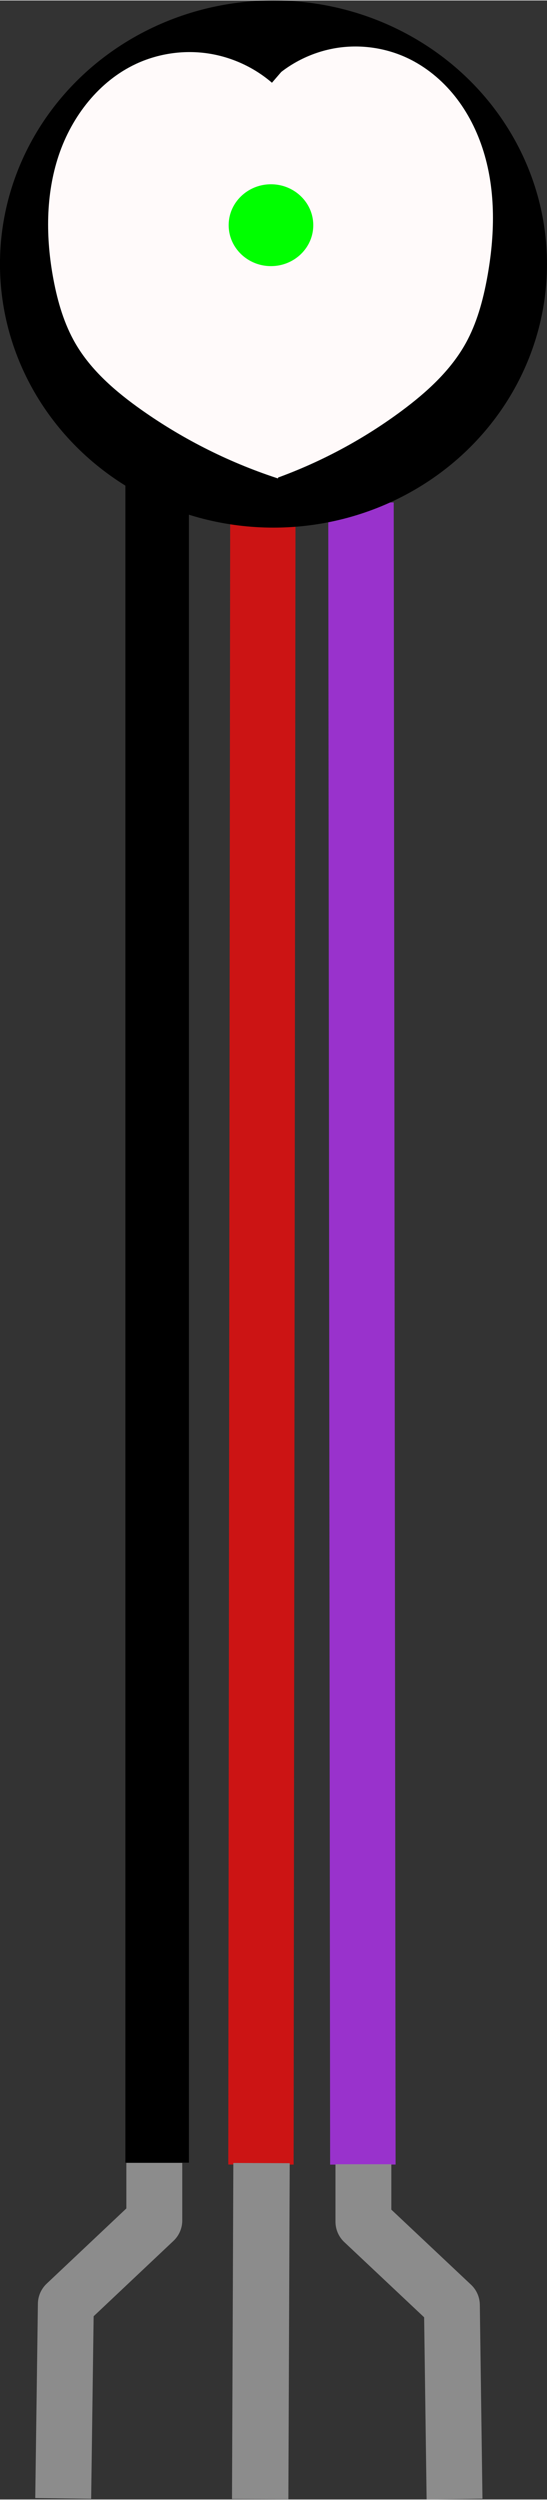 <?xml version='1.0' encoding='UTF-8' standalone='no'?>
<svg xmlns="http://www.w3.org/2000/svg" viewBox="0 0 20.096 91.73" enable-background="new 0 0 16.515 27.656" xml:space="preserve" gorn="0" width="0.279in" xmlns:xml="http://www.w3.org/XML/1998/namespace" version="1.1" x="0px" id="Ebene_1" y="0px" height="1.274in" >
    <rect x="0" y="0" width="20.096" height="91.73" fill="#333333" stroke="none"/>
    <defs id="defs3483" />
    <desc id="desc3437" >
        <referenceFile >sparkfun-sensors_to-92_breadboard.svg</referenceFile>
    </desc>
    <g transform="translate(-0.604,61.431)" >
        <g >
            <g >
                <g >
                    <g >
                        <g gorn="0.3.0.0.0.0.0" id="layer2" >
                            <path style="fill-rule:evenodd;stroke-linecap:butt;stroke-linejoin:miter;stroke-miterlimit:4;stroke-dasharray:none;" gorn="0.3.0.0.0.0.0.0" d="m 10.191,17.867 0,-60.108" stroke="#cc1414" stroke-opacity="0" stroke-width="2.4" id="path4461" fill="none" />
                            <path style="fill-rule:evenodd;stroke-linecap:butt;stroke-linejoin:miter;stroke-miterlimit:4;stroke-dasharray:none;" gorn="0.3.0.0.0.0.0.1" d="m 10.191,18.005 0.069,-60.316" stroke="#cc1414" stroke-opacity="1" stroke-width="2.4" id="path4463" fill="none" />
                            <path style="fill-rule:evenodd;stroke-linecap:butt;stroke-linejoin:miter;stroke-miterlimit:4;stroke-dasharray:none;" gorn="0.3.0.0.0.0.0.2" d="m 13.935,18.006 -0.069,-61.009" stroke="#9932cc" stroke-opacity="1" stroke-width="2.405" id="path4465" fill="#9400d3" />
                        </g>
                    </g>
                </g>
            </g>
        </g>
    </g>
    <g transform="translate(1.296,61.952)" >
        <g >
            <g >
                <g >
                    <g >
                        <g gorn="0.4.0.0.0.0.0" id="layer1" >
                            <ellipse cx="8.751" cy="-52.277" rx="10.048" style="stroke-linecap:round;stroke-linejoin:round;" ry="9.675" gorn="0.4.0.0.0.0.0.0" stroke="none" stroke-opacity="1" id="path3500" fill="#000000" fill-opacity="1" />
                            <path style="fill-rule:evenodd;stroke-linecap:butt;stroke-linejoin:miter;" gorn="0.4.0.0.0.0.0.1" d="m 8.604,-59.375 0,14.4" stroke="#000000" stroke-opacity="1" stroke-width="0.64" id="path3544" fill="#ff0000" />
                            <path style="fill-rule:evenodd;stroke-linecap:butt;stroke-linejoin:miter;" gorn="0.4.0.0.0.0.0.2" d="m 8.584,-59.399 c 0.697,-0.617 1.576,-1.024 2.496,-1.158 0.921,-0.133 1.879,0.008 2.723,0.401 0.733,0.342 1.375,0.87 1.88,1.503 0.505,0.633 0.874,1.369 1.113,2.142 0.478,1.546 0.435,3.215 0.142,4.806 -0.16,0.867 -0.396,1.729 -0.823,2.5 -0.584,1.055 -1.499,1.888 -2.468,2.606 -1.536,1.137 -3.251,2.031 -5.062,2.64" stroke="#000000" stroke-opacity="1" stroke-width="0.686" id="path3556" fill="#fffafa" />
                            <path style="fill-rule:evenodd;stroke-linecap:butt;stroke-linejoin:miter;" gorn="0.4.0.0.0.0.0.3" d="m 8.92,-59.193 c -0.723,-0.623 -1.628,-1.032 -2.574,-1.163 -0.945,-0.131 -1.928,0.017 -2.793,0.421 -1.448,0.676 -2.508,2.04 -3.017,3.555 -0.508,1.515 -0.502,3.166 -0.206,4.736 0.161,0.854 0.41,1.701 0.846,2.453 0.607,1.047 1.549,1.859 2.538,2.557 1.59,1.121 3.352,1.998 5.205,2.59" stroke="#000000" stroke-opacity="1" stroke-width="0.689" id="path3556-7" fill="#fffafa" />
                            <ellipse cx="8.659" cy="-53.703" rx="2.063" style="stroke-linecap:round;stroke-linejoin:round;" ry="2.011" gorn="0.4.0.0.0.0.0.4" stroke="#fffafa" stroke-opacity="1" stroke-width="1.018" id="path3578" fill="#00ff00" fill-opacity="1" />
                            <g transform="translate(-1.9,-0.521)" >
                                <g >
                                    <g >
                                        <g >
                                            <g >
                                                <path style="fill-rule:evenodd;stroke-linecap:butt;stroke-linejoin:miter;stroke-miterlimit:4;stroke-dasharray:none;" gorn="0.4.0.0.0.0.0.5.0.0.0.0.0" d="m 6.378,17.936 0,-61.841" stroke="#000000" stroke-opacity="1" stroke-width="2.334" id="path4453" fill="none" />
                                            </g>
                                        </g>
                                    </g>
                                </g>
                            </g>
                            <path style="fill-rule:evenodd;stroke-linecap:butt;stroke-linejoin:miter;stroke-miterlimit:4;stroke-dasharray:none;" gorn="0.4.0.0.0.0.0.6" d="M 8.152,17.207 8.222,-42.624 8.083,-42.832" stroke="#cc1414" stroke-opacity="0" stroke-width="2.08" id="path4459" fill="#cc1414" fill-opacity="0" />
                        </g>
                    </g>
                </g>
            </g>
        </g>
    </g>
    <path style="fill-rule:evenodd;stroke-linecap:butt;stroke-linejoin:miter;stroke-miterlimit:4;stroke-dasharray:none;" gorn="0.5" d="m 9.559,91.716 0.049,-12.334" stroke="#8c8c8c" stroke-opacity="1" stroke-width="2.071" id="connector1pin" fill="none" />
    <rect gorn="0.6" width="0.004" stroke="none" stroke-width="0" id="connector1terminal" x="9.582" fill="none" y="90.004" height="0.029" />
    <path style="fill-rule:evenodd;stroke-linecap:butt;stroke-linejoin:round;stroke-miterlimit:4;stroke-dasharray:none;" gorn="0.7" d="m 2.322,91.692 0.097,-7.136 3.25,-3.066 0,-2.114 0,0 0,0" stroke="#8c8c8c" stroke-opacity="1" stroke-width="2.054" id="connector0pin" fill="none" />
    <rect gorn="0.8" width="0.011" stroke="none" stroke-width="0" id="connector0terminal" x="2.492" fill="none" y="90.089" height="0.029" />
    <path style="fill-rule:evenodd;stroke-linecap:butt;stroke-linejoin:round;stroke-miterlimit:4;stroke-dasharray:none;" gorn="0.9" d="m 16.699,91.716 -0.097,-7.122 -3.251,-3.06 0,-2.11 0,0 0,0" stroke="#8c8c8c" stroke-opacity="1" stroke-width="2.052" id="connector2pin" fill="none" />
    <rect gorn="0.10" width="0.011" stroke="none" stroke-width="0" id="connector2terminal" x="16.501" fill="none" y="90.004" height="0.029" />
</svg>
